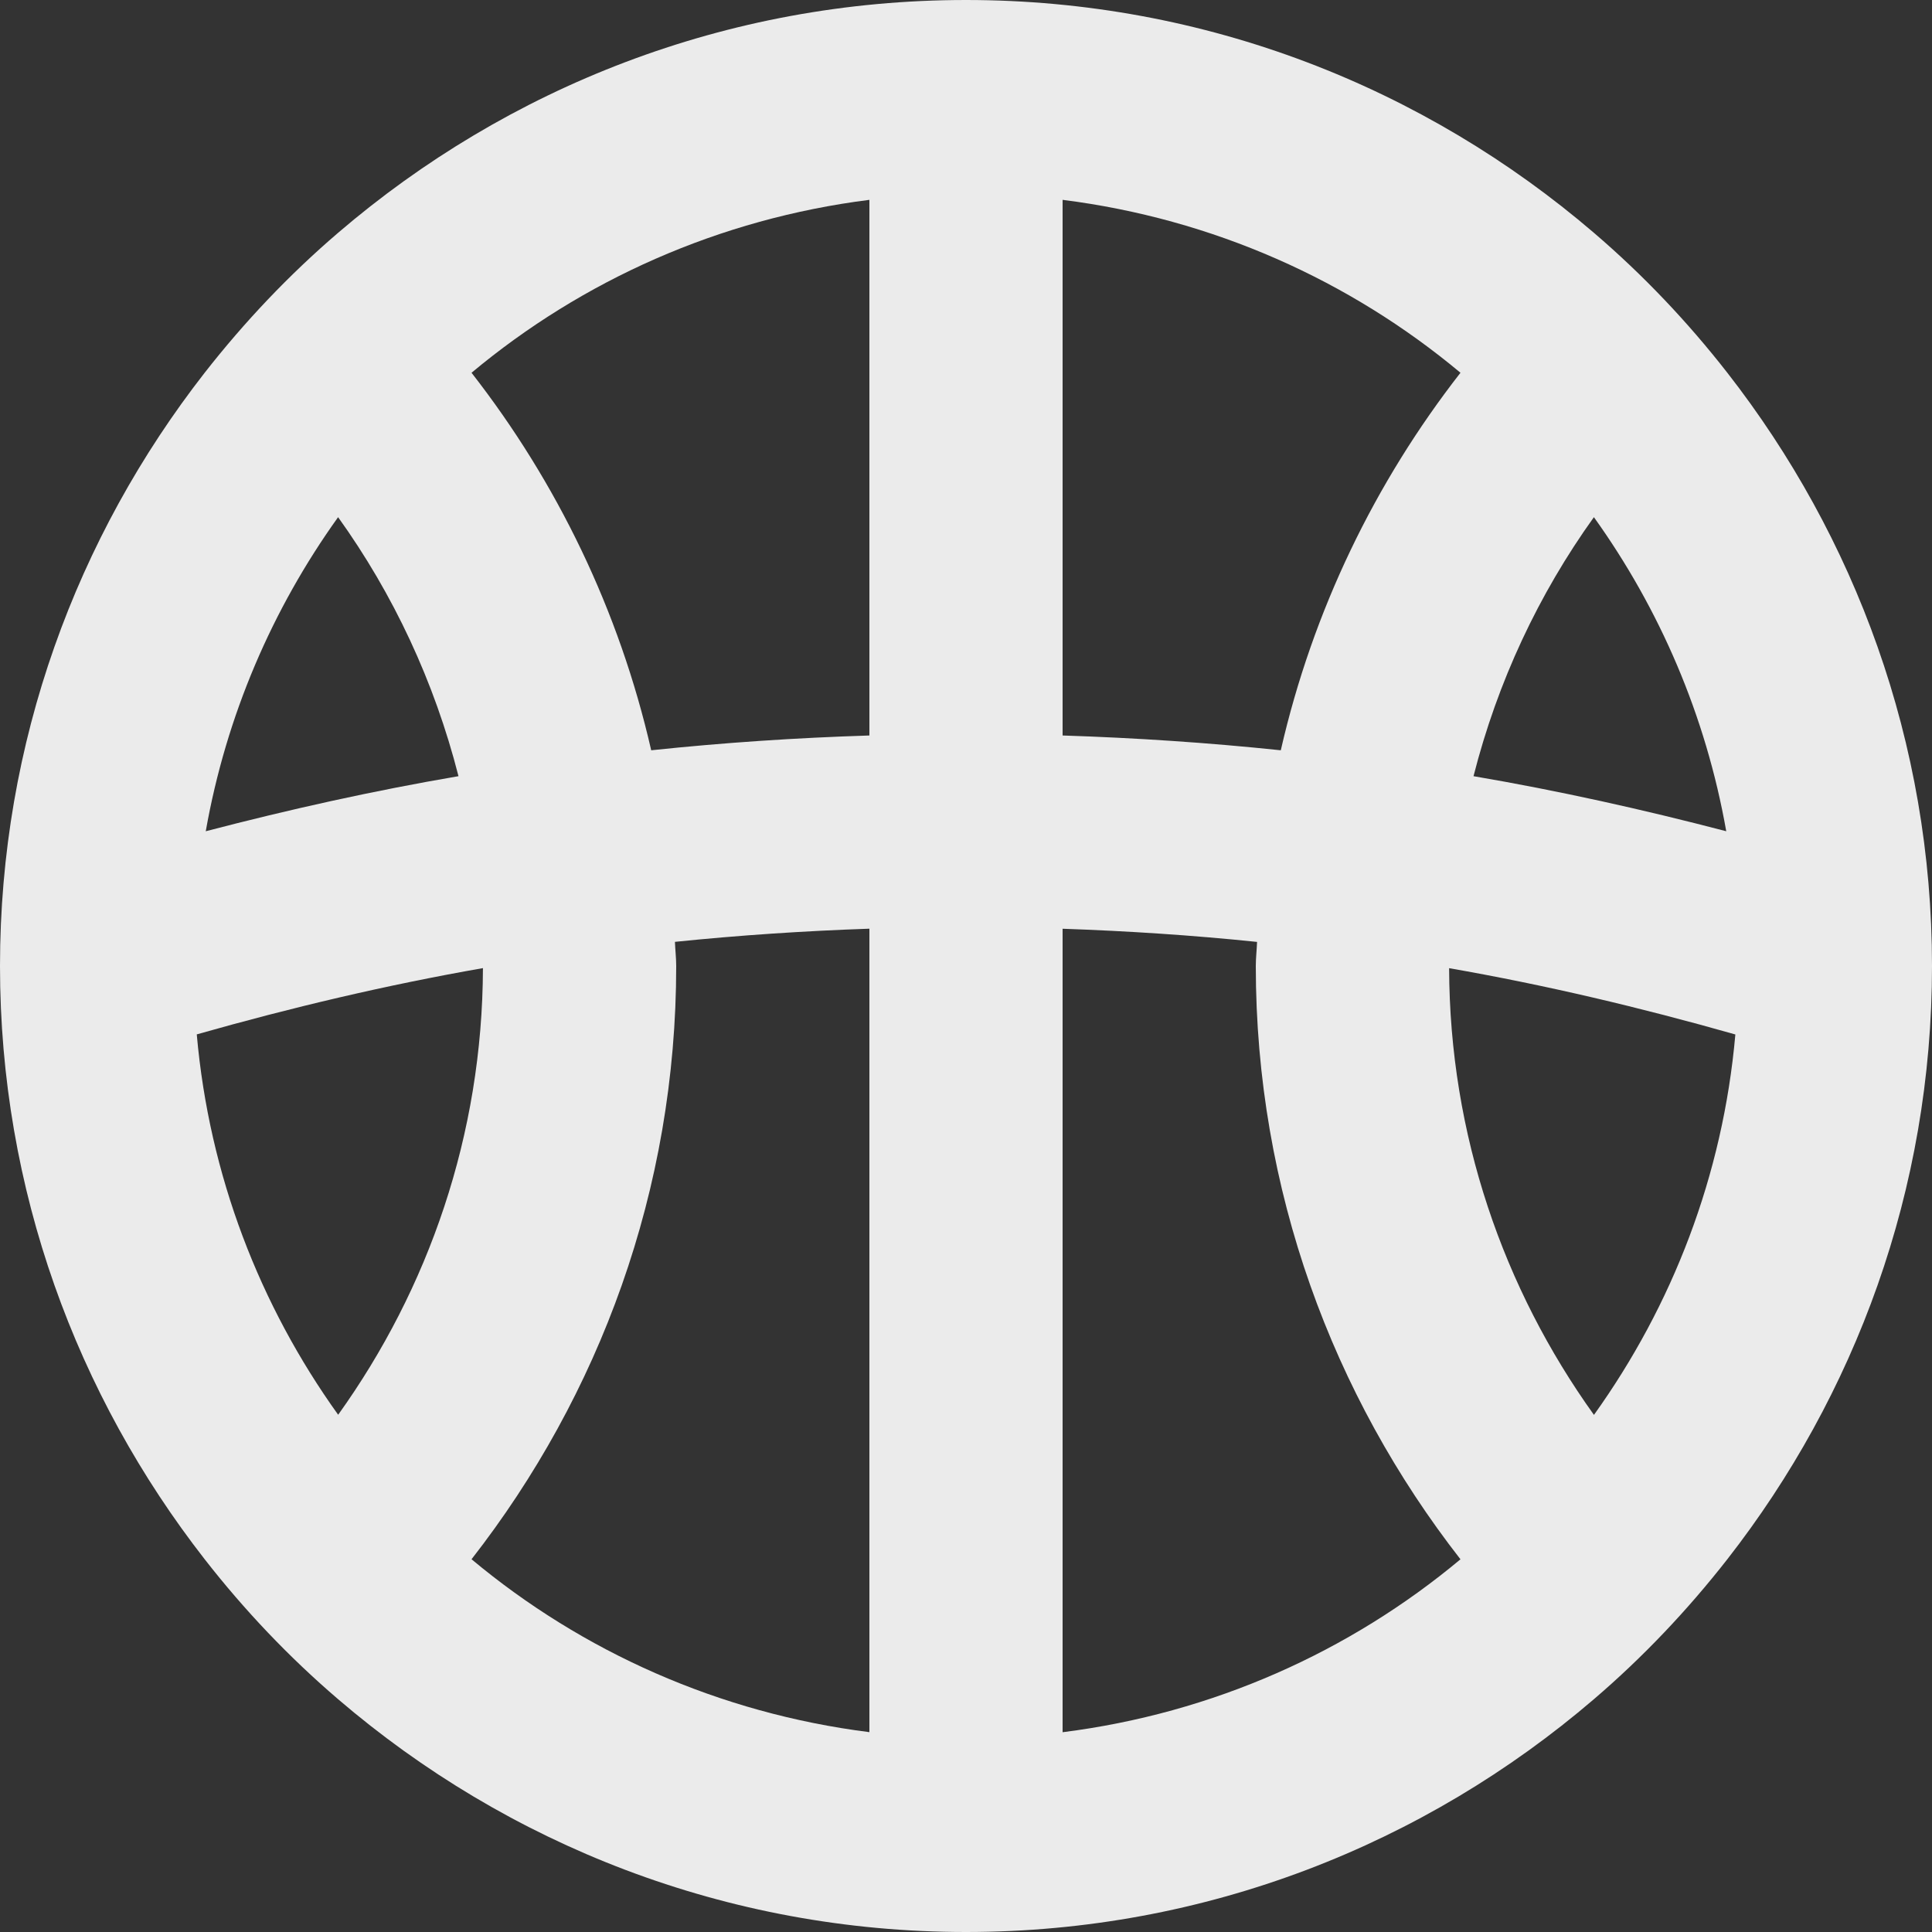 <!-- Generated by IcoMoon.io -->
<svg version="1.1" xmlns="http://www.w3.org/2000/svg" width="32" height="32" viewBox="0 0 32 32">
<rect x="0" y="0" width="32" height="32" fill="#333333" stroke="none"/>
<title>as-basketball-</title>
<path fill="#ebebeb" d="M26.4 23.434c-1.498-2.090-2.39-4.638-2.398-7.398 1.595 0.278 3.174 0.653 4.741 1.098-0.206 2.338-1.045 4.491-2.342 6.301zM17.6 28.69v-13.307c1.075 0.037 2.149 0.107 3.221 0.218-0.005 0.134-0.021 0.266-0.021 0.4 0 3.709 1.274 7.112 3.39 9.826-1.834 1.531-4.102 2.55-6.59 2.864zM17.6 3.31c2.488 0.314 4.757 1.333 6.59 2.864-1.414 1.813-2.446 3.936-2.976 6.253-1.203-0.126-2.406-0.206-3.614-0.245v-8.872zM26.4 8.566c1.091 1.522 1.854 3.288 2.192 5.202-1.386-0.362-2.779-0.672-4.186-0.912 0.398-1.565 1.078-3.014 1.994-4.29zM14.4 12.182c-1.208 0.038-2.411 0.118-3.614 0.245-0.53-2.317-1.562-4.44-2.976-6.253 1.834-1.531 4.102-2.55 6.59-2.864v8.872zM14.4 28.69c-2.488-0.314-4.757-1.333-6.59-2.864 2.117-2.714 3.39-6.117 3.39-9.826 0-0.134-0.016-0.266-0.021-0.4 1.072-0.11 2.146-0.181 3.221-0.218v13.307zM3.258 17.133c1.566-0.445 3.146-0.819 4.741-1.098-0.008 2.76-0.901 5.309-2.398 7.398-1.298-1.81-2.136-3.963-2.342-6.301zM5.6 8.566c0.915 1.275 1.595 2.725 1.994 4.29-1.406 0.24-2.8 0.55-4.186 0.912 0.338-1.914 1.101-3.68 2.192-5.202zM28.61 6.174c-0.659-0.845-1.397-1.622-2.21-2.318-2.798-2.398-6.426-3.856-10.4-3.856s-7.602 1.458-10.4 3.856c-0.813 0.696-1.55 1.474-2.21 2.318-2.117 2.714-3.39 6.117-3.39 9.826s1.274 7.112 3.39 9.826c0.659 0.845 1.397 1.622 2.21 2.318 2.798 2.398 6.426 3.856 10.4 3.856s7.602-1.458 10.4-3.856c0.813-0.696 1.55-1.474 2.21-2.318 2.117-2.714 3.39-6.117 3.39-9.826s-1.274-7.112-3.39-9.826z"></path>
</svg>
